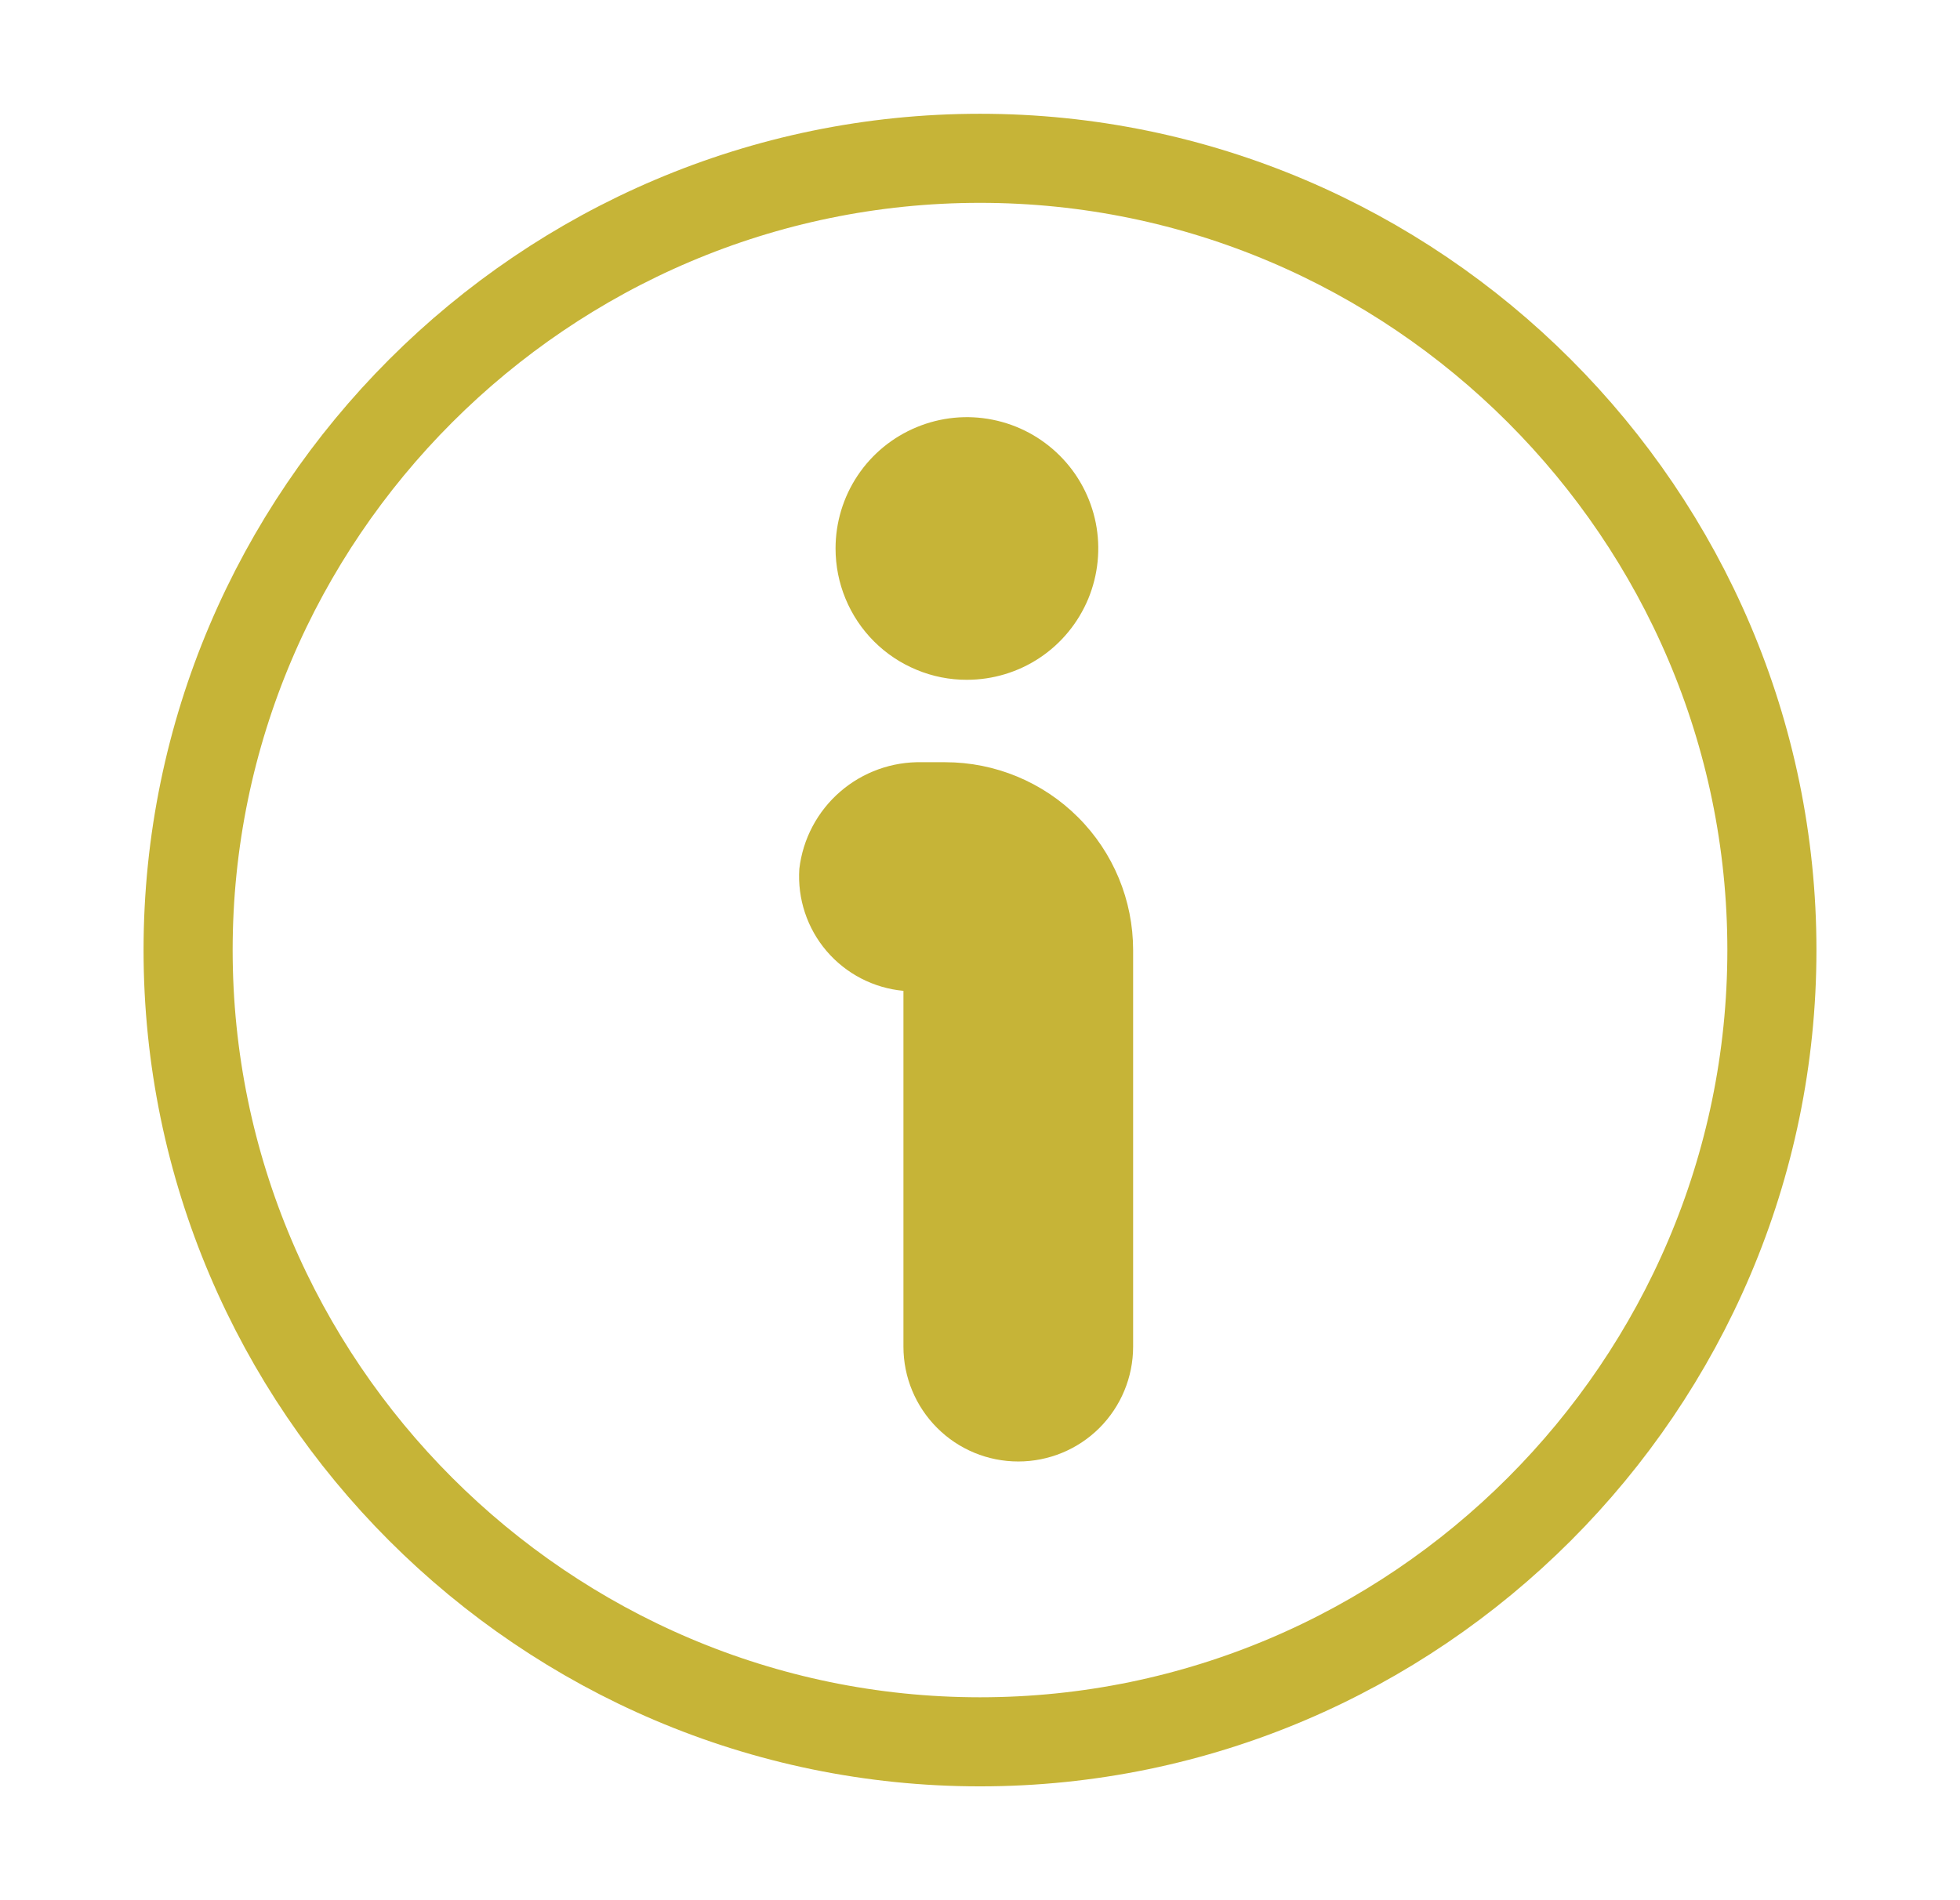 <svg width="33" height="32" viewBox="0 0 33 32" fill="none" xmlns="http://www.w3.org/2000/svg">
<path d="M16.5 29.333C23.833 29.333 29.833 23.333 29.833 15.999C29.833 8.666 23.833 2.666 16.5 2.666C9.166 2.666 3.167 8.666 3.167 15.999C3.167 23.333 9.166 29.333 16.5 29.333Z" stroke="#C6B437" stroke-width="1.5" stroke-linecap="round" stroke-linejoin="round"/>
<path d="M15.914 12.836H15.527C15.021 12.824 14.528 13.001 14.145 13.333C13.762 13.665 13.517 14.128 13.458 14.632C13.425 15.135 13.589 15.632 13.917 16.016C14.244 16.399 14.709 16.64 15.211 16.686V22.679C15.211 23.192 15.415 23.683 15.778 24.046C16.14 24.409 16.632 24.612 17.145 24.612C17.657 24.612 18.149 24.409 18.512 24.046C18.874 23.683 19.078 23.192 19.078 22.679V16C19.078 15.161 18.745 14.356 18.151 13.763C17.558 13.17 16.753 12.836 15.914 12.836Z" fill="#C6B437"/>
<path d="M16.279 11.448C16.717 11.448 17.144 11.319 17.508 11.076C17.872 10.833 18.155 10.487 18.323 10.083C18.49 9.679 18.534 9.234 18.449 8.805C18.363 8.376 18.153 7.982 17.843 7.673C17.534 7.364 17.14 7.153 16.711 7.068C16.282 6.982 15.837 7.026 15.433 7.194C15.029 7.361 14.683 7.644 14.44 8.008C14.197 8.372 14.068 8.799 14.068 9.237C14.068 9.527 14.125 9.815 14.236 10.083C14.347 10.352 14.51 10.596 14.715 10.801C14.921 11.007 15.164 11.169 15.433 11.28C15.701 11.392 15.989 11.449 16.279 11.448Z" fill="#C6B437"/>
</svg>
